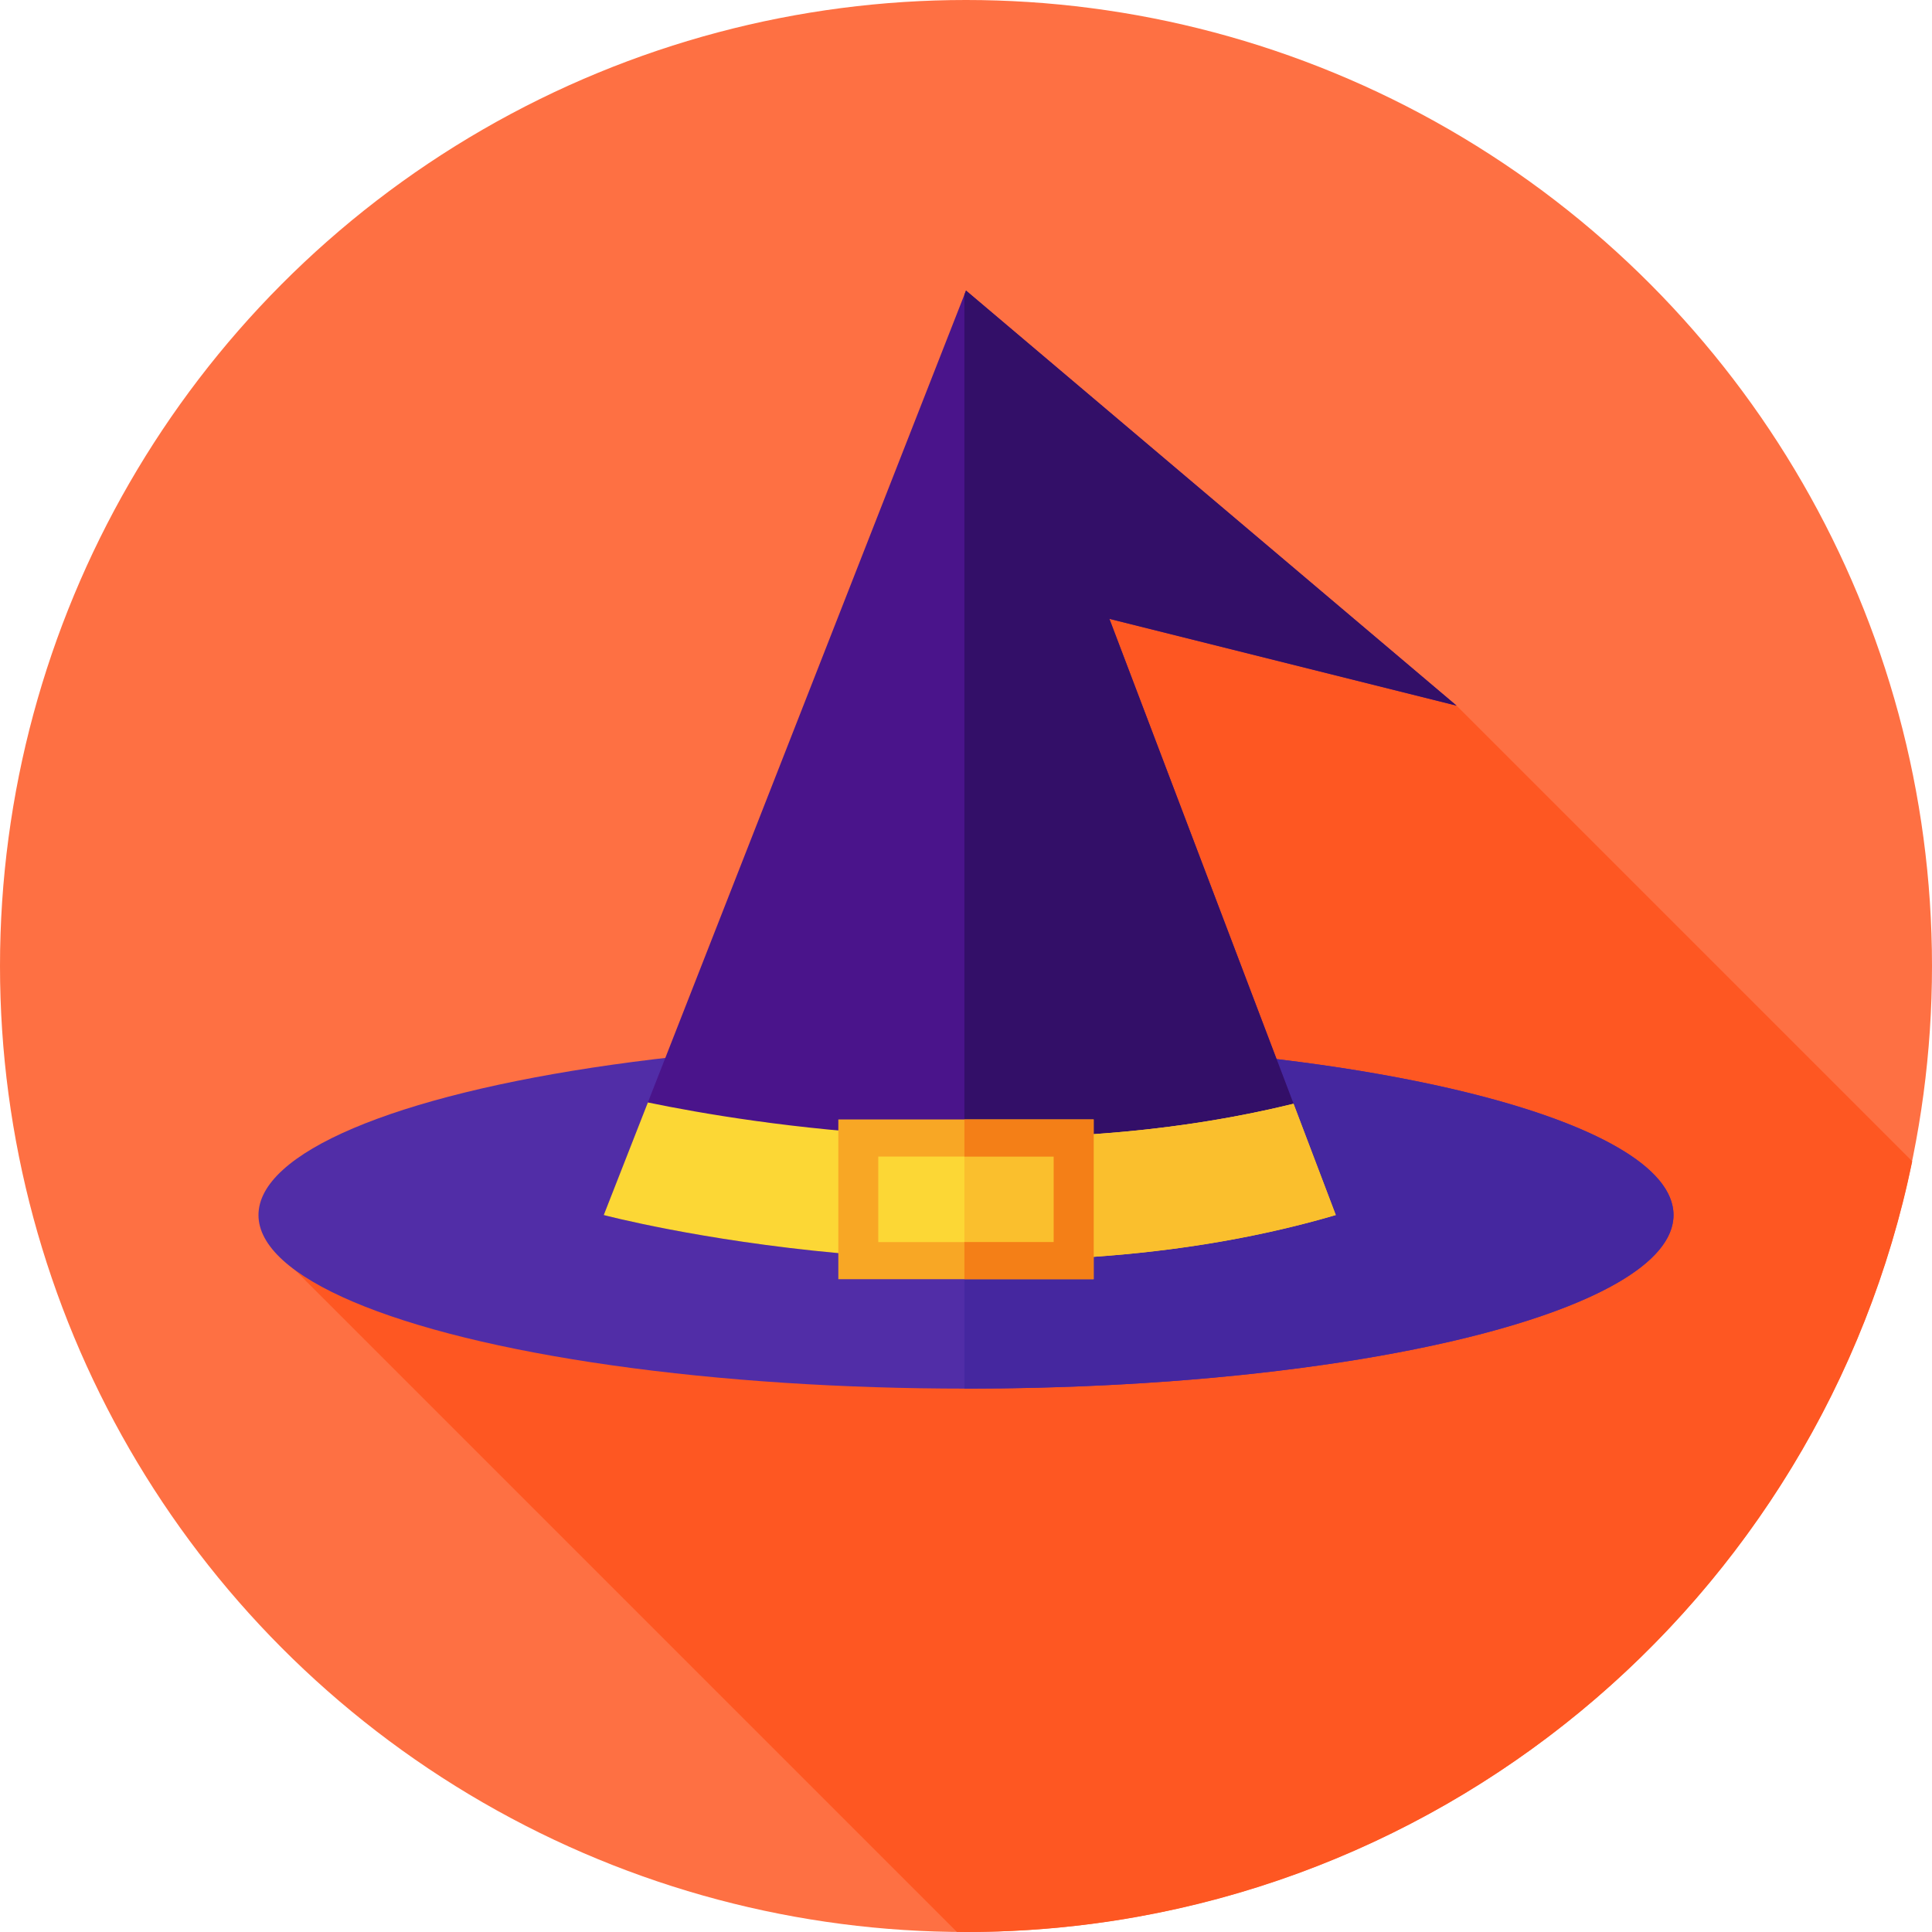 <?xml version="1.0" encoding="iso-8859-1"?>
<!-- Generator: Adobe Illustrator 19.0.0, SVG Export Plug-In . SVG Version: 6.00 Build 0)  -->
<svg version="1.1" id="Capa_1" xmlns="http://www.w3.org/2000/svg" xmlns:xlink="http://www.w3.org/1999/xlink" x="0px" y="0px"
	 viewBox="0 0 512.001 512.001" style="enable-background:new 0 0 512.001 512.001;" xml:space="preserve">
<circle style="fill:#FE7043;" cx="256" cy="256" r="256"/>
<path style="fill:#FE5722;" d="M506.762,307.762L386,187l-89.625-35.25l-77.206,128.997L70.77,329.167L253.573,511.97
	c0.81,0.008,1.616,0.031,2.428,0.031C379.652,512,482.826,424.332,506.762,307.762z"/>
<ellipse style="fill:#512DA7;" cx="256" cy="322" rx="187.5" ry="46"/>
<path style="fill:#45279F;" d="M256,276c-0.142,0-0.282,0.001-0.424,0.001v91.997c0.142,0,0.282,0.001,0.424,0.001
	c103.553,0,187.5-20.595,187.5-46S359.553,276,256,276z"/>
<path style="fill:#4A148B;" d="M386,187L256,77l-96,245c0,0,102,27,194,0l-60-158L386,187z"/>
<path style="fill:#330F68;" d="M386,187L256,77l-0.424,1.083v255.852c30.586,0.528,65.158-2.172,98.424-11.935l-60-158L386,187z"/>
<path style="fill:#FCD735;" d="M171.691,292.164L160,322c0,0,102,27,194,0l-11.2-29.494
	C272.737,309.727,199.543,297.934,171.691,292.164z"/>
<path style="fill:#FABF2D;" d="M354,322l-11.2-29.494c-29.748,7.312-60.058,9.391-87.224,8.924v32.505
	C286.162,334.463,320.733,331.763,354,322z"/>
<path style="fill:#F8A725;" d="M222.167,296.667V339h67.667v-42.333H222.167z M279.25,329.167h-46.5V306.5h46.5V329.167z"/>
<polygon style="fill:#F47F17;" points="289.833,296.667 255.576,296.667 255.576,306.5 279.25,306.5 279.25,329.167 
	255.576,329.167 255.576,339 289.833,339 "/>
<g>
</g>
<g>
</g>
<g>
</g>
<g>
</g>
<g>
</g>
<g>
</g>
<g>
</g>
<g>
</g>
<g>
</g>
<g>
</g>
<g>
</g>
<g>
</g>
<g>
</g>
<g>
</g>
<g>
</g>
</svg>

